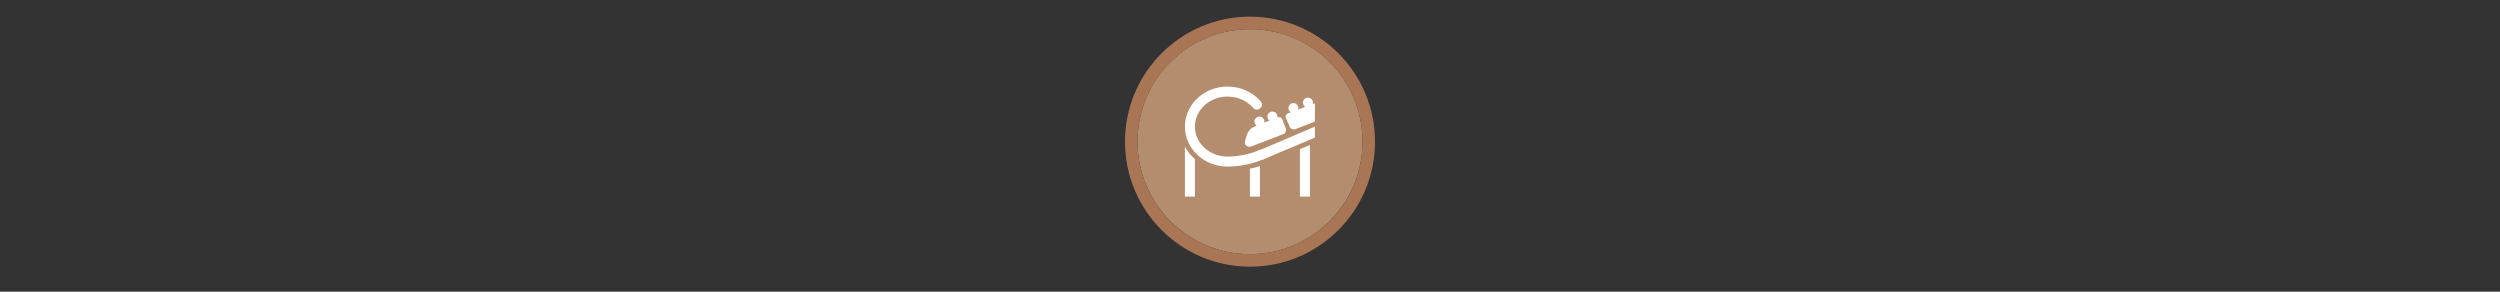 <svg width="300" height="35" viewBox="0 0 300 35" fill="none" xmlns="http://www.w3.org/2000/svg" >

<rect x="0" y="0" width="300" height="35" fill="#333333" stroke="none"/>

<g transform="translate(135, 2) scale(1.5 1.5) "> 

<g clip-path="url(#clip0)">
<path opacity="0.958" d="M9.999 1C14.963 1 19 5.002 19 10C19 14.966 14.963 19 9.999 19C5.037 19 1 14.966 1 10C1 5.002 5.037 1 9.999 1Z" fill="#BA9171"/>
<path opacity="0.95" fill-rule="evenodd" clip-rule="evenodd" d="M10 19C14.971 19 19 14.971 19 10C19 5.029 14.971 1 10 1C5.029 1 1 5.029 1 10C1 14.971 5.029 19 10 19ZM10 20C15.523 20 20 15.523 20 10C20 4.477 15.523 0 10 0C4.477 0 0 4.477 0 10C0 15.523 4.477 20 10 20Z" fill="#AF7A57"/>
</g>
<defs>
<clipPath id="clip0">
<path d="M0 0H20V20H0V0Z" fill="white"/>
</clipPath>
</defs>

</g>


<g transform="translate(141, 8) scale(0.031 0.031) "> 

<g clip100-path="url(#clip1000)">
<path d="M334.523 340.331C295.807 357.753 245.477 367.432 202.889 367.432C123.522 367.432 57.705 307.422 57.705 231.926C57.705 156.43 123.522 96.421 202.889 96.421C249.348 96.421 290 115.779 317.101 146.751" stroke="#ffffff" stroke-width="38.716" stroke-miterlimit="10" stroke-linecap="round" stroke-linejoin="round"/>
<path d="M419.698 260.963L293.872 309.358C282.257 313.229 268.706 303.55 270.642 291.936C274.514 270.642 282.257 243.541 303.55 233.862C330.652 222.247 369.367 206.761 394.533 197.082C402.276 193.21 411.955 195.146 415.826 204.825L427.441 235.798C433.249 245.477 429.377 257.091 419.698 260.963Z" fill="#ffffff"/>
<path d="M326.78 231.926C337.471 231.926 346.138 223.259 346.138 212.568C346.138 201.877 337.471 193.21 326.78 193.21C316.089 193.21 307.422 201.877 307.422 212.568C307.422 223.259 316.089 231.926 326.78 231.926Z" fill="#ffffff"/>
<path d="M377.111 212.568C387.802 212.568 396.469 203.902 396.469 193.21C396.469 182.519 387.802 173.853 377.111 173.853C366.42 173.853 357.753 182.519 357.753 193.21C357.753 203.902 366.42 212.568 377.111 212.568Z" fill="#ffffff"/>
<path d="M458.414 179.66C469.105 179.66 477.771 170.993 477.771 160.302C477.771 149.611 469.105 140.944 458.414 140.944C447.722 140.944 439.056 149.611 439.056 160.302C439.056 170.993 447.722 179.66 458.414 179.66Z" fill="#ffffff"/>
<path d="M514.552 158.366C525.243 158.366 533.91 149.699 533.91 139.008C533.91 128.317 525.243 119.65 514.552 119.65C503.861 119.65 495.194 128.317 495.194 139.008C495.194 149.699 503.861 158.366 514.552 158.366Z" fill="#ffffff"/>
<path d="M541.653 142.88C537.781 142.88 535.845 142.88 531.974 144.816C502.937 156.43 466.157 169.981 439.056 179.66C431.313 183.532 425.505 189.339 429.377 199.018L442.927 229.991C444.863 239.669 456.478 245.477 466.157 241.605L541.653 212.568V142.88Z" fill="#ffffff"/>
<path d="M541.653 231.926L328.716 322.908C319.037 326.78 315.166 338.395 319.037 348.074C322.909 355.817 328.716 359.689 336.459 359.689C338.395 359.689 342.267 359.689 344.203 357.753L541.653 274.514V231.926Z" fill="#ffffff"/>
<path d="M77.062 357.753V502.937H38.347V309.358C48.026 328.716 61.576 344.202 77.062 357.753ZM290 394.533V502.937H328.715V384.854C317.101 388.726 303.55 392.597 290 394.533ZM483.579 319.037V502.937H522.295V303.551L483.579 319.037Z" fill="#ffffff"/>
</g>
<defs>
<clip100Path id="clip1000">
<path d="M0 0H580V580H0V0Z" fill="#ffffff"/>
</clip100Path>
</defs>

</g>

</svg>